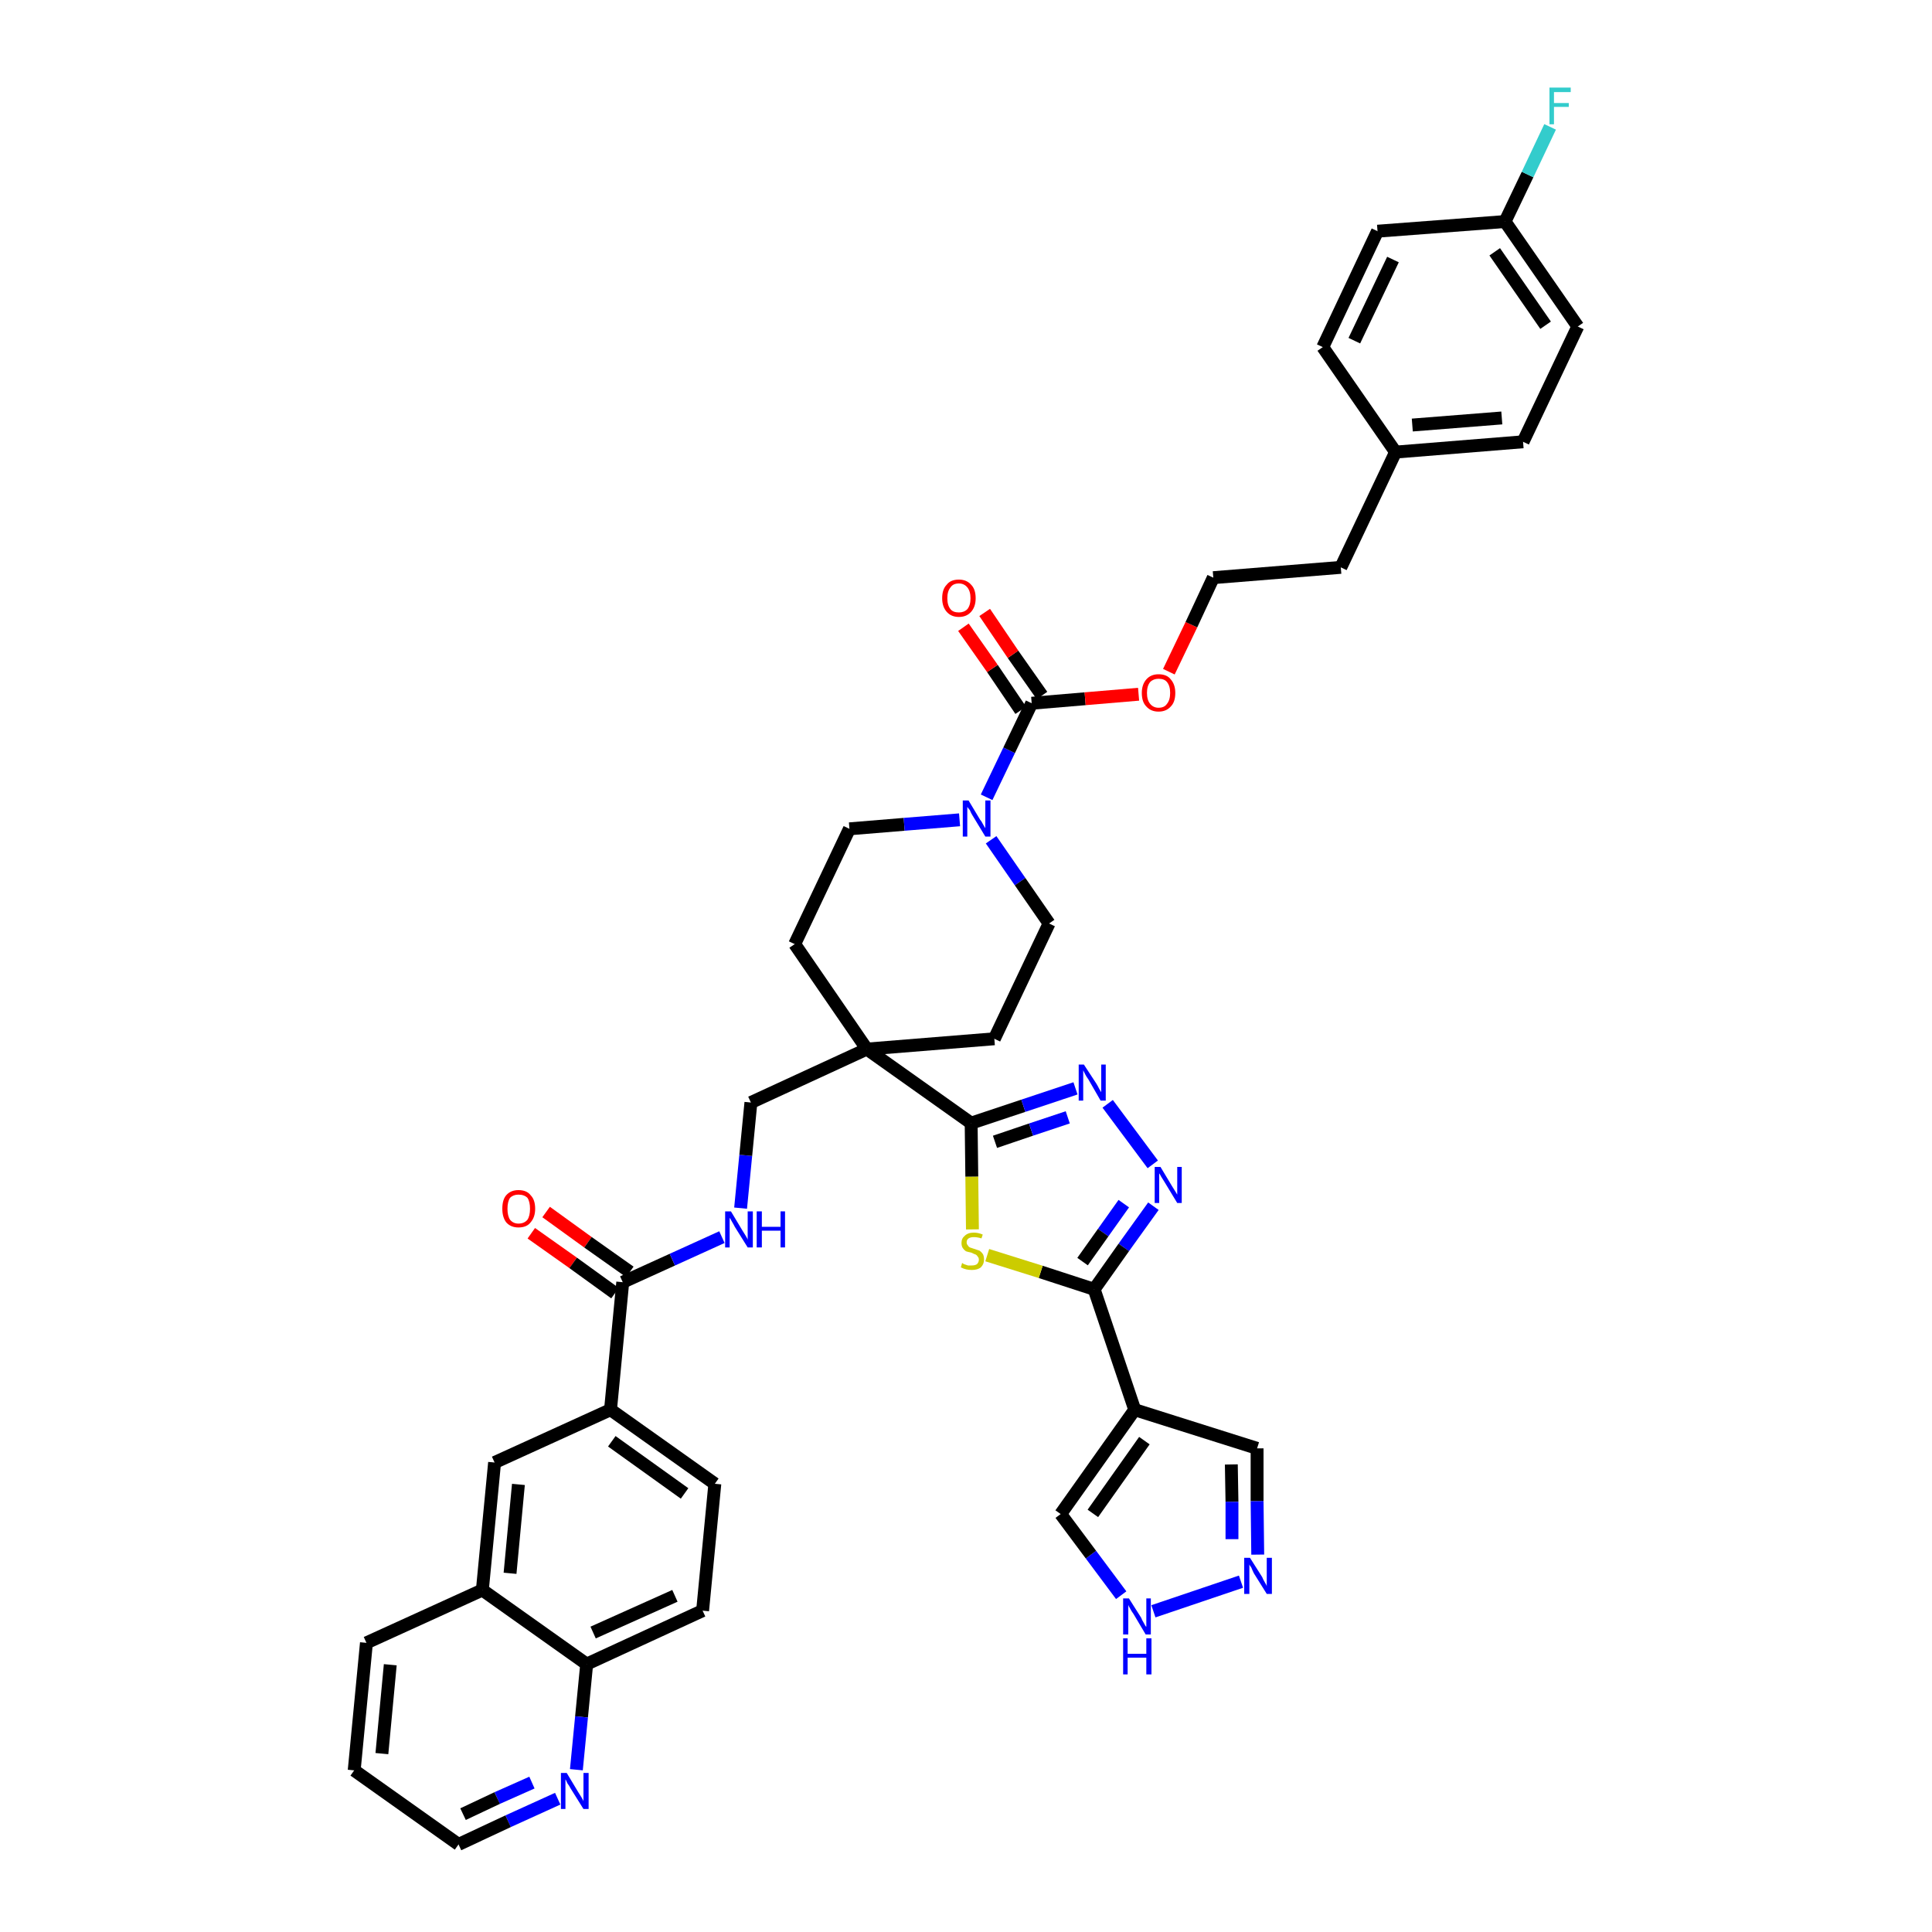 <?xml version='1.0' encoding='iso-8859-1'?>
<svg version='1.1' baseProfile='full'
              xmlns='http://www.w3.org/2000/svg'
                      xmlns:rdkit='http://www.rdkit.org/xml'
                      xmlns:xlink='http://www.w3.org/1999/xlink'
                  xml:space='preserve'
width='300px' height='300px' viewBox='0 0 300 300'>
<!-- END OF HEADER -->
<path class='bond-0 atom-0 atom-1' d='M 82.5,191.5 L 89.0,196.1' style='fill:none;fill-rule:evenodd;stroke:#FF0000;stroke-width:2.0px;stroke-linecap:butt;stroke-linejoin:miter;stroke-opacity:1' />
<path class='bond-0 atom-0 atom-1' d='M 89.0,196.1 L 95.5,200.8' style='fill:none;fill-rule:evenodd;stroke:#000000;stroke-width:2.0px;stroke-linecap:butt;stroke-linejoin:miter;stroke-opacity:1' />
<path class='bond-0 atom-0 atom-1' d='M 84.8,188.2 L 91.3,192.9' style='fill:none;fill-rule:evenodd;stroke:#FF0000;stroke-width:2.0px;stroke-linecap:butt;stroke-linejoin:miter;stroke-opacity:1' />
<path class='bond-0 atom-0 atom-1' d='M 91.3,192.9 L 97.8,197.5' style='fill:none;fill-rule:evenodd;stroke:#000000;stroke-width:2.0px;stroke-linecap:butt;stroke-linejoin:miter;stroke-opacity:1' />
<path class='bond-1 atom-1 atom-2' d='M 96.7,199.1 L 104.4,195.6' style='fill:none;fill-rule:evenodd;stroke:#000000;stroke-width:2.0px;stroke-linecap:butt;stroke-linejoin:miter;stroke-opacity:1' />
<path class='bond-1 atom-1 atom-2' d='M 104.4,195.6 L 112.1,192.1' style='fill:none;fill-rule:evenodd;stroke:#0000FF;stroke-width:2.0px;stroke-linecap:butt;stroke-linejoin:miter;stroke-opacity:1' />
<path class='bond-31 atom-1 atom-32' d='M 96.7,199.1 L 94.8,218.9' style='fill:none;fill-rule:evenodd;stroke:#000000;stroke-width:2.0px;stroke-linecap:butt;stroke-linejoin:miter;stroke-opacity:1' />
<path class='bond-2 atom-2 atom-3' d='M 115.0,187.6 L 115.8,179.4' style='fill:none;fill-rule:evenodd;stroke:#0000FF;stroke-width:2.0px;stroke-linecap:butt;stroke-linejoin:miter;stroke-opacity:1' />
<path class='bond-2 atom-2 atom-3' d='M 115.8,179.4 L 116.6,171.2' style='fill:none;fill-rule:evenodd;stroke:#000000;stroke-width:2.0px;stroke-linecap:butt;stroke-linejoin:miter;stroke-opacity:1' />
<path class='bond-3 atom-3 atom-4' d='M 116.6,171.2 L 134.6,162.9' style='fill:none;fill-rule:evenodd;stroke:#000000;stroke-width:2.0px;stroke-linecap:butt;stroke-linejoin:miter;stroke-opacity:1' />
<path class='bond-4 atom-4 atom-5' d='M 134.6,162.9 L 150.8,174.4' style='fill:none;fill-rule:evenodd;stroke:#000000;stroke-width:2.0px;stroke-linecap:butt;stroke-linejoin:miter;stroke-opacity:1' />
<path class='bond-14 atom-4 atom-15' d='M 134.6,162.9 L 123.4,146.6' style='fill:none;fill-rule:evenodd;stroke:#000000;stroke-width:2.0px;stroke-linecap:butt;stroke-linejoin:miter;stroke-opacity:1' />
<path class='bond-41 atom-31 atom-4' d='M 154.4,161.3 L 134.6,162.9' style='fill:none;fill-rule:evenodd;stroke:#000000;stroke-width:2.0px;stroke-linecap:butt;stroke-linejoin:miter;stroke-opacity:1' />
<path class='bond-5 atom-5 atom-6' d='M 150.8,174.4 L 158.9,171.7' style='fill:none;fill-rule:evenodd;stroke:#000000;stroke-width:2.0px;stroke-linecap:butt;stroke-linejoin:miter;stroke-opacity:1' />
<path class='bond-5 atom-5 atom-6' d='M 158.9,171.7 L 167.0,169.0' style='fill:none;fill-rule:evenodd;stroke:#0000FF;stroke-width:2.0px;stroke-linecap:butt;stroke-linejoin:miter;stroke-opacity:1' />
<path class='bond-5 atom-5 atom-6' d='M 154.5,177.3 L 160.1,175.4' style='fill:none;fill-rule:evenodd;stroke:#000000;stroke-width:2.0px;stroke-linecap:butt;stroke-linejoin:miter;stroke-opacity:1' />
<path class='bond-5 atom-5 atom-6' d='M 160.1,175.4 L 165.8,173.5' style='fill:none;fill-rule:evenodd;stroke:#0000FF;stroke-width:2.0px;stroke-linecap:butt;stroke-linejoin:miter;stroke-opacity:1' />
<path class='bond-43 atom-14 atom-5' d='M 151.0,190.9 L 150.9,182.7' style='fill:none;fill-rule:evenodd;stroke:#CCCC00;stroke-width:2.0px;stroke-linecap:butt;stroke-linejoin:miter;stroke-opacity:1' />
<path class='bond-43 atom-14 atom-5' d='M 150.9,182.7 L 150.8,174.4' style='fill:none;fill-rule:evenodd;stroke:#000000;stroke-width:2.0px;stroke-linecap:butt;stroke-linejoin:miter;stroke-opacity:1' />
<path class='bond-6 atom-6 atom-7' d='M 172.0,171.4 L 179.0,180.8' style='fill:none;fill-rule:evenodd;stroke:#0000FF;stroke-width:2.0px;stroke-linecap:butt;stroke-linejoin:miter;stroke-opacity:1' />
<path class='bond-7 atom-7 atom-8' d='M 179.1,187.3 L 174.5,193.7' style='fill:none;fill-rule:evenodd;stroke:#0000FF;stroke-width:2.0px;stroke-linecap:butt;stroke-linejoin:miter;stroke-opacity:1' />
<path class='bond-7 atom-7 atom-8' d='M 174.5,193.7 L 169.9,200.2' style='fill:none;fill-rule:evenodd;stroke:#000000;stroke-width:2.0px;stroke-linecap:butt;stroke-linejoin:miter;stroke-opacity:1' />
<path class='bond-7 atom-7 atom-8' d='M 174.5,186.9 L 171.3,191.4' style='fill:none;fill-rule:evenodd;stroke:#0000FF;stroke-width:2.0px;stroke-linecap:butt;stroke-linejoin:miter;stroke-opacity:1' />
<path class='bond-7 atom-7 atom-8' d='M 171.3,191.4 L 168.1,195.9' style='fill:none;fill-rule:evenodd;stroke:#000000;stroke-width:2.0px;stroke-linecap:butt;stroke-linejoin:miter;stroke-opacity:1' />
<path class='bond-8 atom-8 atom-9' d='M 169.9,200.2 L 176.2,218.9' style='fill:none;fill-rule:evenodd;stroke:#000000;stroke-width:2.0px;stroke-linecap:butt;stroke-linejoin:miter;stroke-opacity:1' />
<path class='bond-13 atom-8 atom-14' d='M 169.9,200.2 L 161.6,197.5' style='fill:none;fill-rule:evenodd;stroke:#000000;stroke-width:2.0px;stroke-linecap:butt;stroke-linejoin:miter;stroke-opacity:1' />
<path class='bond-13 atom-8 atom-14' d='M 161.6,197.5 L 153.3,194.9' style='fill:none;fill-rule:evenodd;stroke:#CCCC00;stroke-width:2.0px;stroke-linecap:butt;stroke-linejoin:miter;stroke-opacity:1' />
<path class='bond-9 atom-9 atom-10' d='M 176.2,218.9 L 195.2,224.9' style='fill:none;fill-rule:evenodd;stroke:#000000;stroke-width:2.0px;stroke-linecap:butt;stroke-linejoin:miter;stroke-opacity:1' />
<path class='bond-46 atom-13 atom-9' d='M 164.7,235.1 L 176.2,218.9' style='fill:none;fill-rule:evenodd;stroke:#000000;stroke-width:2.0px;stroke-linecap:butt;stroke-linejoin:miter;stroke-opacity:1' />
<path class='bond-46 atom-13 atom-9' d='M 169.7,235.0 L 177.7,223.7' style='fill:none;fill-rule:evenodd;stroke:#000000;stroke-width:2.0px;stroke-linecap:butt;stroke-linejoin:miter;stroke-opacity:1' />
<path class='bond-10 atom-10 atom-11' d='M 195.2,224.9 L 195.2,233.1' style='fill:none;fill-rule:evenodd;stroke:#000000;stroke-width:2.0px;stroke-linecap:butt;stroke-linejoin:miter;stroke-opacity:1' />
<path class='bond-10 atom-10 atom-11' d='M 195.2,233.1 L 195.3,241.4' style='fill:none;fill-rule:evenodd;stroke:#0000FF;stroke-width:2.0px;stroke-linecap:butt;stroke-linejoin:miter;stroke-opacity:1' />
<path class='bond-10 atom-10 atom-11' d='M 191.2,227.4 L 191.3,233.2' style='fill:none;fill-rule:evenodd;stroke:#000000;stroke-width:2.0px;stroke-linecap:butt;stroke-linejoin:miter;stroke-opacity:1' />
<path class='bond-10 atom-10 atom-11' d='M 191.3,233.2 L 191.3,239.0' style='fill:none;fill-rule:evenodd;stroke:#0000FF;stroke-width:2.0px;stroke-linecap:butt;stroke-linejoin:miter;stroke-opacity:1' />
<path class='bond-11 atom-11 atom-12' d='M 192.7,245.6 L 179.1,250.2' style='fill:none;fill-rule:evenodd;stroke:#0000FF;stroke-width:2.0px;stroke-linecap:butt;stroke-linejoin:miter;stroke-opacity:1' />
<path class='bond-12 atom-12 atom-13' d='M 174.1,247.7 L 169.4,241.4' style='fill:none;fill-rule:evenodd;stroke:#0000FF;stroke-width:2.0px;stroke-linecap:butt;stroke-linejoin:miter;stroke-opacity:1' />
<path class='bond-12 atom-12 atom-13' d='M 169.4,241.4 L 164.7,235.1' style='fill:none;fill-rule:evenodd;stroke:#000000;stroke-width:2.0px;stroke-linecap:butt;stroke-linejoin:miter;stroke-opacity:1' />
<path class='bond-15 atom-15 atom-16' d='M 123.4,146.6 L 131.9,128.7' style='fill:none;fill-rule:evenodd;stroke:#000000;stroke-width:2.0px;stroke-linecap:butt;stroke-linejoin:miter;stroke-opacity:1' />
<path class='bond-16 atom-16 atom-17' d='M 131.9,128.7 L 140.4,128.0' style='fill:none;fill-rule:evenodd;stroke:#000000;stroke-width:2.0px;stroke-linecap:butt;stroke-linejoin:miter;stroke-opacity:1' />
<path class='bond-16 atom-16 atom-17' d='M 140.4,128.0 L 149.0,127.3' style='fill:none;fill-rule:evenodd;stroke:#0000FF;stroke-width:2.0px;stroke-linecap:butt;stroke-linejoin:miter;stroke-opacity:1' />
<path class='bond-17 atom-17 atom-18' d='M 153.2,123.8 L 156.7,116.5' style='fill:none;fill-rule:evenodd;stroke:#0000FF;stroke-width:2.0px;stroke-linecap:butt;stroke-linejoin:miter;stroke-opacity:1' />
<path class='bond-17 atom-17 atom-18' d='M 156.7,116.5 L 160.2,109.2' style='fill:none;fill-rule:evenodd;stroke:#000000;stroke-width:2.0px;stroke-linecap:butt;stroke-linejoin:miter;stroke-opacity:1' />
<path class='bond-29 atom-17 atom-30' d='M 153.9,130.4 L 158.4,136.9' style='fill:none;fill-rule:evenodd;stroke:#0000FF;stroke-width:2.0px;stroke-linecap:butt;stroke-linejoin:miter;stroke-opacity:1' />
<path class='bond-29 atom-17 atom-30' d='M 158.4,136.9 L 162.9,143.4' style='fill:none;fill-rule:evenodd;stroke:#000000;stroke-width:2.0px;stroke-linecap:butt;stroke-linejoin:miter;stroke-opacity:1' />
<path class='bond-18 atom-18 atom-19' d='M 161.8,108.0 L 157.3,101.6' style='fill:none;fill-rule:evenodd;stroke:#000000;stroke-width:2.0px;stroke-linecap:butt;stroke-linejoin:miter;stroke-opacity:1' />
<path class='bond-18 atom-18 atom-19' d='M 157.3,101.6 L 152.9,95.1' style='fill:none;fill-rule:evenodd;stroke:#FF0000;stroke-width:2.0px;stroke-linecap:butt;stroke-linejoin:miter;stroke-opacity:1' />
<path class='bond-18 atom-18 atom-19' d='M 158.5,110.3 L 154.1,103.8' style='fill:none;fill-rule:evenodd;stroke:#000000;stroke-width:2.0px;stroke-linecap:butt;stroke-linejoin:miter;stroke-opacity:1' />
<path class='bond-18 atom-18 atom-19' d='M 154.1,103.8 L 149.6,97.4' style='fill:none;fill-rule:evenodd;stroke:#FF0000;stroke-width:2.0px;stroke-linecap:butt;stroke-linejoin:miter;stroke-opacity:1' />
<path class='bond-19 atom-18 atom-20' d='M 160.2,109.2 L 168.5,108.5' style='fill:none;fill-rule:evenodd;stroke:#000000;stroke-width:2.0px;stroke-linecap:butt;stroke-linejoin:miter;stroke-opacity:1' />
<path class='bond-19 atom-18 atom-20' d='M 168.5,108.5 L 176.8,107.8' style='fill:none;fill-rule:evenodd;stroke:#FF0000;stroke-width:2.0px;stroke-linecap:butt;stroke-linejoin:miter;stroke-opacity:1' />
<path class='bond-20 atom-20 atom-21' d='M 181.5,104.3 L 185.0,97.0' style='fill:none;fill-rule:evenodd;stroke:#FF0000;stroke-width:2.0px;stroke-linecap:butt;stroke-linejoin:miter;stroke-opacity:1' />
<path class='bond-20 atom-20 atom-21' d='M 185.0,97.0 L 188.4,89.7' style='fill:none;fill-rule:evenodd;stroke:#000000;stroke-width:2.0px;stroke-linecap:butt;stroke-linejoin:miter;stroke-opacity:1' />
<path class='bond-21 atom-21 atom-22' d='M 188.4,89.7 L 208.2,88.1' style='fill:none;fill-rule:evenodd;stroke:#000000;stroke-width:2.0px;stroke-linecap:butt;stroke-linejoin:miter;stroke-opacity:1' />
<path class='bond-22 atom-22 atom-23' d='M 208.2,88.1 L 216.7,70.2' style='fill:none;fill-rule:evenodd;stroke:#000000;stroke-width:2.0px;stroke-linecap:butt;stroke-linejoin:miter;stroke-opacity:1' />
<path class='bond-23 atom-23 atom-24' d='M 216.7,70.2 L 236.5,68.6' style='fill:none;fill-rule:evenodd;stroke:#000000;stroke-width:2.0px;stroke-linecap:butt;stroke-linejoin:miter;stroke-opacity:1' />
<path class='bond-23 atom-23 atom-24' d='M 219.3,66.0 L 233.2,64.9' style='fill:none;fill-rule:evenodd;stroke:#000000;stroke-width:2.0px;stroke-linecap:butt;stroke-linejoin:miter;stroke-opacity:1' />
<path class='bond-44 atom-29 atom-23' d='M 205.4,53.9 L 216.7,70.2' style='fill:none;fill-rule:evenodd;stroke:#000000;stroke-width:2.0px;stroke-linecap:butt;stroke-linejoin:miter;stroke-opacity:1' />
<path class='bond-24 atom-24 atom-25' d='M 236.5,68.6 L 245.0,50.7' style='fill:none;fill-rule:evenodd;stroke:#000000;stroke-width:2.0px;stroke-linecap:butt;stroke-linejoin:miter;stroke-opacity:1' />
<path class='bond-25 atom-25 atom-26' d='M 245.0,50.7 L 233.7,34.4' style='fill:none;fill-rule:evenodd;stroke:#000000;stroke-width:2.0px;stroke-linecap:butt;stroke-linejoin:miter;stroke-opacity:1' />
<path class='bond-25 atom-25 atom-26' d='M 240.0,50.5 L 232.1,39.1' style='fill:none;fill-rule:evenodd;stroke:#000000;stroke-width:2.0px;stroke-linecap:butt;stroke-linejoin:miter;stroke-opacity:1' />
<path class='bond-26 atom-26 atom-27' d='M 233.7,34.4 L 237.2,27.1' style='fill:none;fill-rule:evenodd;stroke:#000000;stroke-width:2.0px;stroke-linecap:butt;stroke-linejoin:miter;stroke-opacity:1' />
<path class='bond-26 atom-26 atom-27' d='M 237.2,27.1 L 240.7,19.7' style='fill:none;fill-rule:evenodd;stroke:#33CCCC;stroke-width:2.0px;stroke-linecap:butt;stroke-linejoin:miter;stroke-opacity:1' />
<path class='bond-27 atom-26 atom-28' d='M 233.7,34.4 L 213.9,35.9' style='fill:none;fill-rule:evenodd;stroke:#000000;stroke-width:2.0px;stroke-linecap:butt;stroke-linejoin:miter;stroke-opacity:1' />
<path class='bond-28 atom-28 atom-29' d='M 213.9,35.9 L 205.4,53.9' style='fill:none;fill-rule:evenodd;stroke:#000000;stroke-width:2.0px;stroke-linecap:butt;stroke-linejoin:miter;stroke-opacity:1' />
<path class='bond-28 atom-28 atom-29' d='M 216.3,40.3 L 210.3,52.9' style='fill:none;fill-rule:evenodd;stroke:#000000;stroke-width:2.0px;stroke-linecap:butt;stroke-linejoin:miter;stroke-opacity:1' />
<path class='bond-30 atom-30 atom-31' d='M 162.9,143.4 L 154.4,161.3' style='fill:none;fill-rule:evenodd;stroke:#000000;stroke-width:2.0px;stroke-linecap:butt;stroke-linejoin:miter;stroke-opacity:1' />
<path class='bond-32 atom-32 atom-33' d='M 94.8,218.9 L 111.0,230.4' style='fill:none;fill-rule:evenodd;stroke:#000000;stroke-width:2.0px;stroke-linecap:butt;stroke-linejoin:miter;stroke-opacity:1' />
<path class='bond-32 atom-32 atom-33' d='M 95.0,223.8 L 106.3,231.9' style='fill:none;fill-rule:evenodd;stroke:#000000;stroke-width:2.0px;stroke-linecap:butt;stroke-linejoin:miter;stroke-opacity:1' />
<path class='bond-42 atom-41 atom-32' d='M 76.8,227.1 L 94.8,218.9' style='fill:none;fill-rule:evenodd;stroke:#000000;stroke-width:2.0px;stroke-linecap:butt;stroke-linejoin:miter;stroke-opacity:1' />
<path class='bond-33 atom-33 atom-34' d='M 111.0,230.4 L 109.1,250.1' style='fill:none;fill-rule:evenodd;stroke:#000000;stroke-width:2.0px;stroke-linecap:butt;stroke-linejoin:miter;stroke-opacity:1' />
<path class='bond-34 atom-34 atom-35' d='M 109.1,250.1 L 91.1,258.4' style='fill:none;fill-rule:evenodd;stroke:#000000;stroke-width:2.0px;stroke-linecap:butt;stroke-linejoin:miter;stroke-opacity:1' />
<path class='bond-34 atom-34 atom-35' d='M 104.8,247.8 L 92.1,253.5' style='fill:none;fill-rule:evenodd;stroke:#000000;stroke-width:2.0px;stroke-linecap:butt;stroke-linejoin:miter;stroke-opacity:1' />
<path class='bond-35 atom-35 atom-36' d='M 91.1,258.4 L 90.3,266.6' style='fill:none;fill-rule:evenodd;stroke:#000000;stroke-width:2.0px;stroke-linecap:butt;stroke-linejoin:miter;stroke-opacity:1' />
<path class='bond-35 atom-35 atom-36' d='M 90.3,266.6 L 89.5,274.8' style='fill:none;fill-rule:evenodd;stroke:#0000FF;stroke-width:2.0px;stroke-linecap:butt;stroke-linejoin:miter;stroke-opacity:1' />
<path class='bond-45 atom-40 atom-35' d='M 74.9,246.9 L 91.1,258.4' style='fill:none;fill-rule:evenodd;stroke:#000000;stroke-width:2.0px;stroke-linecap:butt;stroke-linejoin:miter;stroke-opacity:1' />
<path class='bond-36 atom-36 atom-37' d='M 86.6,279.3 L 78.9,282.8' style='fill:none;fill-rule:evenodd;stroke:#0000FF;stroke-width:2.0px;stroke-linecap:butt;stroke-linejoin:miter;stroke-opacity:1' />
<path class='bond-36 atom-36 atom-37' d='M 78.9,282.8 L 71.2,286.4' style='fill:none;fill-rule:evenodd;stroke:#000000;stroke-width:2.0px;stroke-linecap:butt;stroke-linejoin:miter;stroke-opacity:1' />
<path class='bond-36 atom-36 atom-37' d='M 82.6,276.8 L 77.2,279.2' style='fill:none;fill-rule:evenodd;stroke:#0000FF;stroke-width:2.0px;stroke-linecap:butt;stroke-linejoin:miter;stroke-opacity:1' />
<path class='bond-36 atom-36 atom-37' d='M 77.2,279.2 L 71.9,281.7' style='fill:none;fill-rule:evenodd;stroke:#000000;stroke-width:2.0px;stroke-linecap:butt;stroke-linejoin:miter;stroke-opacity:1' />
<path class='bond-37 atom-37 atom-38' d='M 71.2,286.4 L 55.0,274.9' style='fill:none;fill-rule:evenodd;stroke:#000000;stroke-width:2.0px;stroke-linecap:butt;stroke-linejoin:miter;stroke-opacity:1' />
<path class='bond-38 atom-38 atom-39' d='M 55.0,274.9 L 56.9,255.1' style='fill:none;fill-rule:evenodd;stroke:#000000;stroke-width:2.0px;stroke-linecap:butt;stroke-linejoin:miter;stroke-opacity:1' />
<path class='bond-38 atom-38 atom-39' d='M 59.3,272.3 L 60.6,258.5' style='fill:none;fill-rule:evenodd;stroke:#000000;stroke-width:2.0px;stroke-linecap:butt;stroke-linejoin:miter;stroke-opacity:1' />
<path class='bond-39 atom-39 atom-40' d='M 56.9,255.1 L 74.9,246.9' style='fill:none;fill-rule:evenodd;stroke:#000000;stroke-width:2.0px;stroke-linecap:butt;stroke-linejoin:miter;stroke-opacity:1' />
<path class='bond-40 atom-40 atom-41' d='M 74.9,246.9 L 76.8,227.1' style='fill:none;fill-rule:evenodd;stroke:#000000;stroke-width:2.0px;stroke-linecap:butt;stroke-linejoin:miter;stroke-opacity:1' />
<path class='bond-40 atom-40 atom-41' d='M 79.2,244.3 L 80.5,230.5' style='fill:none;fill-rule:evenodd;stroke:#000000;stroke-width:2.0px;stroke-linecap:butt;stroke-linejoin:miter;stroke-opacity:1' />
<path  class='atom-0' d='M 78.0 187.7
Q 78.0 186.3, 78.6 185.6
Q 79.3 184.8, 80.5 184.8
Q 81.8 184.8, 82.4 185.6
Q 83.1 186.3, 83.1 187.7
Q 83.1 189.0, 82.4 189.8
Q 81.8 190.6, 80.5 190.6
Q 79.3 190.6, 78.6 189.8
Q 78.0 189.0, 78.0 187.7
M 80.5 190.0
Q 81.4 190.0, 81.9 189.4
Q 82.3 188.8, 82.3 187.7
Q 82.3 186.6, 81.9 186.0
Q 81.4 185.5, 80.5 185.5
Q 79.7 185.5, 79.2 186.0
Q 78.8 186.6, 78.8 187.7
Q 78.8 188.8, 79.2 189.4
Q 79.7 190.0, 80.5 190.0
' fill='#FF0000'/>
<path  class='atom-2' d='M 113.5 188.1
L 115.3 191.1
Q 115.5 191.4, 115.8 191.9
Q 116.1 192.4, 116.1 192.5
L 116.1 188.1
L 116.9 188.1
L 116.9 193.7
L 116.1 193.7
L 114.1 190.5
Q 113.9 190.1, 113.6 189.6
Q 113.4 189.2, 113.3 189.1
L 113.3 193.7
L 112.6 193.7
L 112.6 188.1
L 113.5 188.1
' fill='#0000FF'/>
<path  class='atom-2' d='M 117.5 188.1
L 118.3 188.1
L 118.3 190.5
L 121.2 190.5
L 121.2 188.1
L 121.9 188.1
L 121.9 193.7
L 121.2 193.7
L 121.2 191.1
L 118.3 191.1
L 118.3 193.7
L 117.5 193.7
L 117.5 188.1
' fill='#0000FF'/>
<path  class='atom-6' d='M 168.3 165.3
L 170.2 168.2
Q 170.4 168.5, 170.7 169.1
Q 171.0 169.6, 171.0 169.6
L 171.0 165.3
L 171.7 165.3
L 171.7 170.9
L 170.9 170.9
L 169.0 167.6
Q 168.7 167.2, 168.5 166.8
Q 168.3 166.4, 168.2 166.2
L 168.2 170.9
L 167.5 170.9
L 167.5 165.3
L 168.3 165.3
' fill='#0000FF'/>
<path  class='atom-7' d='M 180.2 181.2
L 182.0 184.2
Q 182.2 184.5, 182.5 185.0
Q 182.8 185.5, 182.8 185.5
L 182.8 181.2
L 183.5 181.2
L 183.5 186.8
L 182.8 186.8
L 180.8 183.5
Q 180.6 183.2, 180.3 182.7
Q 180.1 182.3, 180.0 182.2
L 180.0 186.8
L 179.3 186.8
L 179.3 181.2
L 180.2 181.2
' fill='#0000FF'/>
<path  class='atom-11' d='M 194.1 241.9
L 196.0 244.9
Q 196.1 245.2, 196.4 245.7
Q 196.7 246.2, 196.7 246.3
L 196.7 241.9
L 197.5 241.9
L 197.5 247.5
L 196.7 247.5
L 194.7 244.3
Q 194.5 243.9, 194.3 243.4
Q 194.0 243.0, 194.0 242.9
L 194.0 247.5
L 193.2 247.5
L 193.2 241.9
L 194.1 241.9
' fill='#0000FF'/>
<path  class='atom-12' d='M 175.3 248.2
L 177.2 251.2
Q 177.3 251.5, 177.6 252.0
Q 177.9 252.6, 178.0 252.6
L 178.0 248.2
L 178.7 248.2
L 178.7 253.8
L 177.9 253.8
L 176.0 250.6
Q 175.7 250.2, 175.5 249.8
Q 175.2 249.3, 175.2 249.2
L 175.2 253.8
L 174.4 253.8
L 174.4 248.2
L 175.3 248.2
' fill='#0000FF'/>
<path  class='atom-12' d='M 174.4 254.4
L 175.1 254.4
L 175.1 256.8
L 178.0 256.8
L 178.0 254.4
L 178.8 254.4
L 178.8 260.0
L 178.0 260.0
L 178.0 257.4
L 175.1 257.4
L 175.1 260.0
L 174.4 260.0
L 174.4 254.4
' fill='#0000FF'/>
<path  class='atom-14' d='M 149.4 196.1
Q 149.5 196.2, 149.7 196.3
Q 150.0 196.4, 150.3 196.5
Q 150.6 196.5, 150.9 196.5
Q 151.4 196.5, 151.7 196.3
Q 152.0 196.0, 152.0 195.6
Q 152.0 195.3, 151.8 195.1
Q 151.7 194.9, 151.5 194.8
Q 151.2 194.7, 150.8 194.5
Q 150.3 194.4, 150.0 194.3
Q 149.7 194.1, 149.5 193.8
Q 149.3 193.5, 149.3 193.0
Q 149.3 192.3, 149.8 191.9
Q 150.3 191.4, 151.2 191.4
Q 151.9 191.4, 152.6 191.7
L 152.4 192.3
Q 151.8 192.1, 151.2 192.1
Q 150.7 192.1, 150.4 192.3
Q 150.1 192.5, 150.1 192.9
Q 150.1 193.2, 150.3 193.4
Q 150.4 193.6, 150.6 193.7
Q 150.9 193.8, 151.2 193.9
Q 151.8 194.1, 152.1 194.2
Q 152.4 194.4, 152.6 194.7
Q 152.8 195.0, 152.8 195.6
Q 152.8 196.3, 152.3 196.8
Q 151.8 197.2, 150.9 197.2
Q 150.4 197.2, 150.0 197.1
Q 149.6 197.0, 149.2 196.8
L 149.4 196.1
' fill='#CCCC00'/>
<path  class='atom-17' d='M 150.4 124.3
L 152.2 127.3
Q 152.4 127.5, 152.7 128.1
Q 153.0 128.6, 153.0 128.6
L 153.0 124.3
L 153.8 124.3
L 153.8 129.9
L 153.0 129.9
L 151.0 126.6
Q 150.8 126.3, 150.6 125.8
Q 150.3 125.4, 150.2 125.3
L 150.2 129.9
L 149.5 129.9
L 149.5 124.3
L 150.4 124.3
' fill='#0000FF'/>
<path  class='atom-19' d='M 146.3 92.9
Q 146.3 91.5, 147.0 90.8
Q 147.6 90.0, 148.9 90.0
Q 150.1 90.0, 150.8 90.8
Q 151.5 91.5, 151.5 92.9
Q 151.5 94.2, 150.8 95.0
Q 150.1 95.8, 148.9 95.8
Q 147.7 95.8, 147.0 95.0
Q 146.3 94.2, 146.3 92.9
M 148.9 95.1
Q 149.7 95.1, 150.2 94.6
Q 150.7 94.0, 150.7 92.9
Q 150.7 91.8, 150.2 91.2
Q 149.7 90.6, 148.9 90.6
Q 148.0 90.6, 147.6 91.2
Q 147.1 91.8, 147.1 92.9
Q 147.1 94.0, 147.6 94.6
Q 148.0 95.1, 148.9 95.1
' fill='#FF0000'/>
<path  class='atom-20' d='M 177.3 107.6
Q 177.3 106.3, 178.0 105.5
Q 178.7 104.7, 179.9 104.7
Q 181.2 104.7, 181.8 105.5
Q 182.5 106.3, 182.5 107.6
Q 182.5 109.0, 181.8 109.7
Q 181.1 110.5, 179.9 110.5
Q 178.7 110.5, 178.0 109.7
Q 177.3 109.0, 177.3 107.6
M 179.9 109.9
Q 180.8 109.9, 181.2 109.3
Q 181.7 108.7, 181.7 107.6
Q 181.7 106.5, 181.2 105.9
Q 180.8 105.4, 179.9 105.4
Q 179.1 105.4, 178.6 105.9
Q 178.1 106.5, 178.1 107.6
Q 178.1 108.7, 178.6 109.3
Q 179.1 109.9, 179.9 109.9
' fill='#FF0000'/>
<path  class='atom-27' d='M 240.6 13.6
L 243.9 13.6
L 243.9 14.3
L 241.3 14.3
L 241.3 16.0
L 243.6 16.0
L 243.6 16.6
L 241.3 16.6
L 241.3 19.3
L 240.6 19.3
L 240.6 13.6
' fill='#33CCCC'/>
<path  class='atom-36' d='M 88.0 275.3
L 89.8 278.3
Q 90.0 278.6, 90.3 279.1
Q 90.6 279.6, 90.6 279.7
L 90.6 275.3
L 91.4 275.3
L 91.4 280.9
L 90.6 280.9
L 88.6 277.7
Q 88.4 277.3, 88.1 276.9
Q 87.9 276.4, 87.8 276.3
L 87.8 280.9
L 87.1 280.9
L 87.1 275.3
L 88.0 275.3
' fill='#0000FF'/>
</svg>

